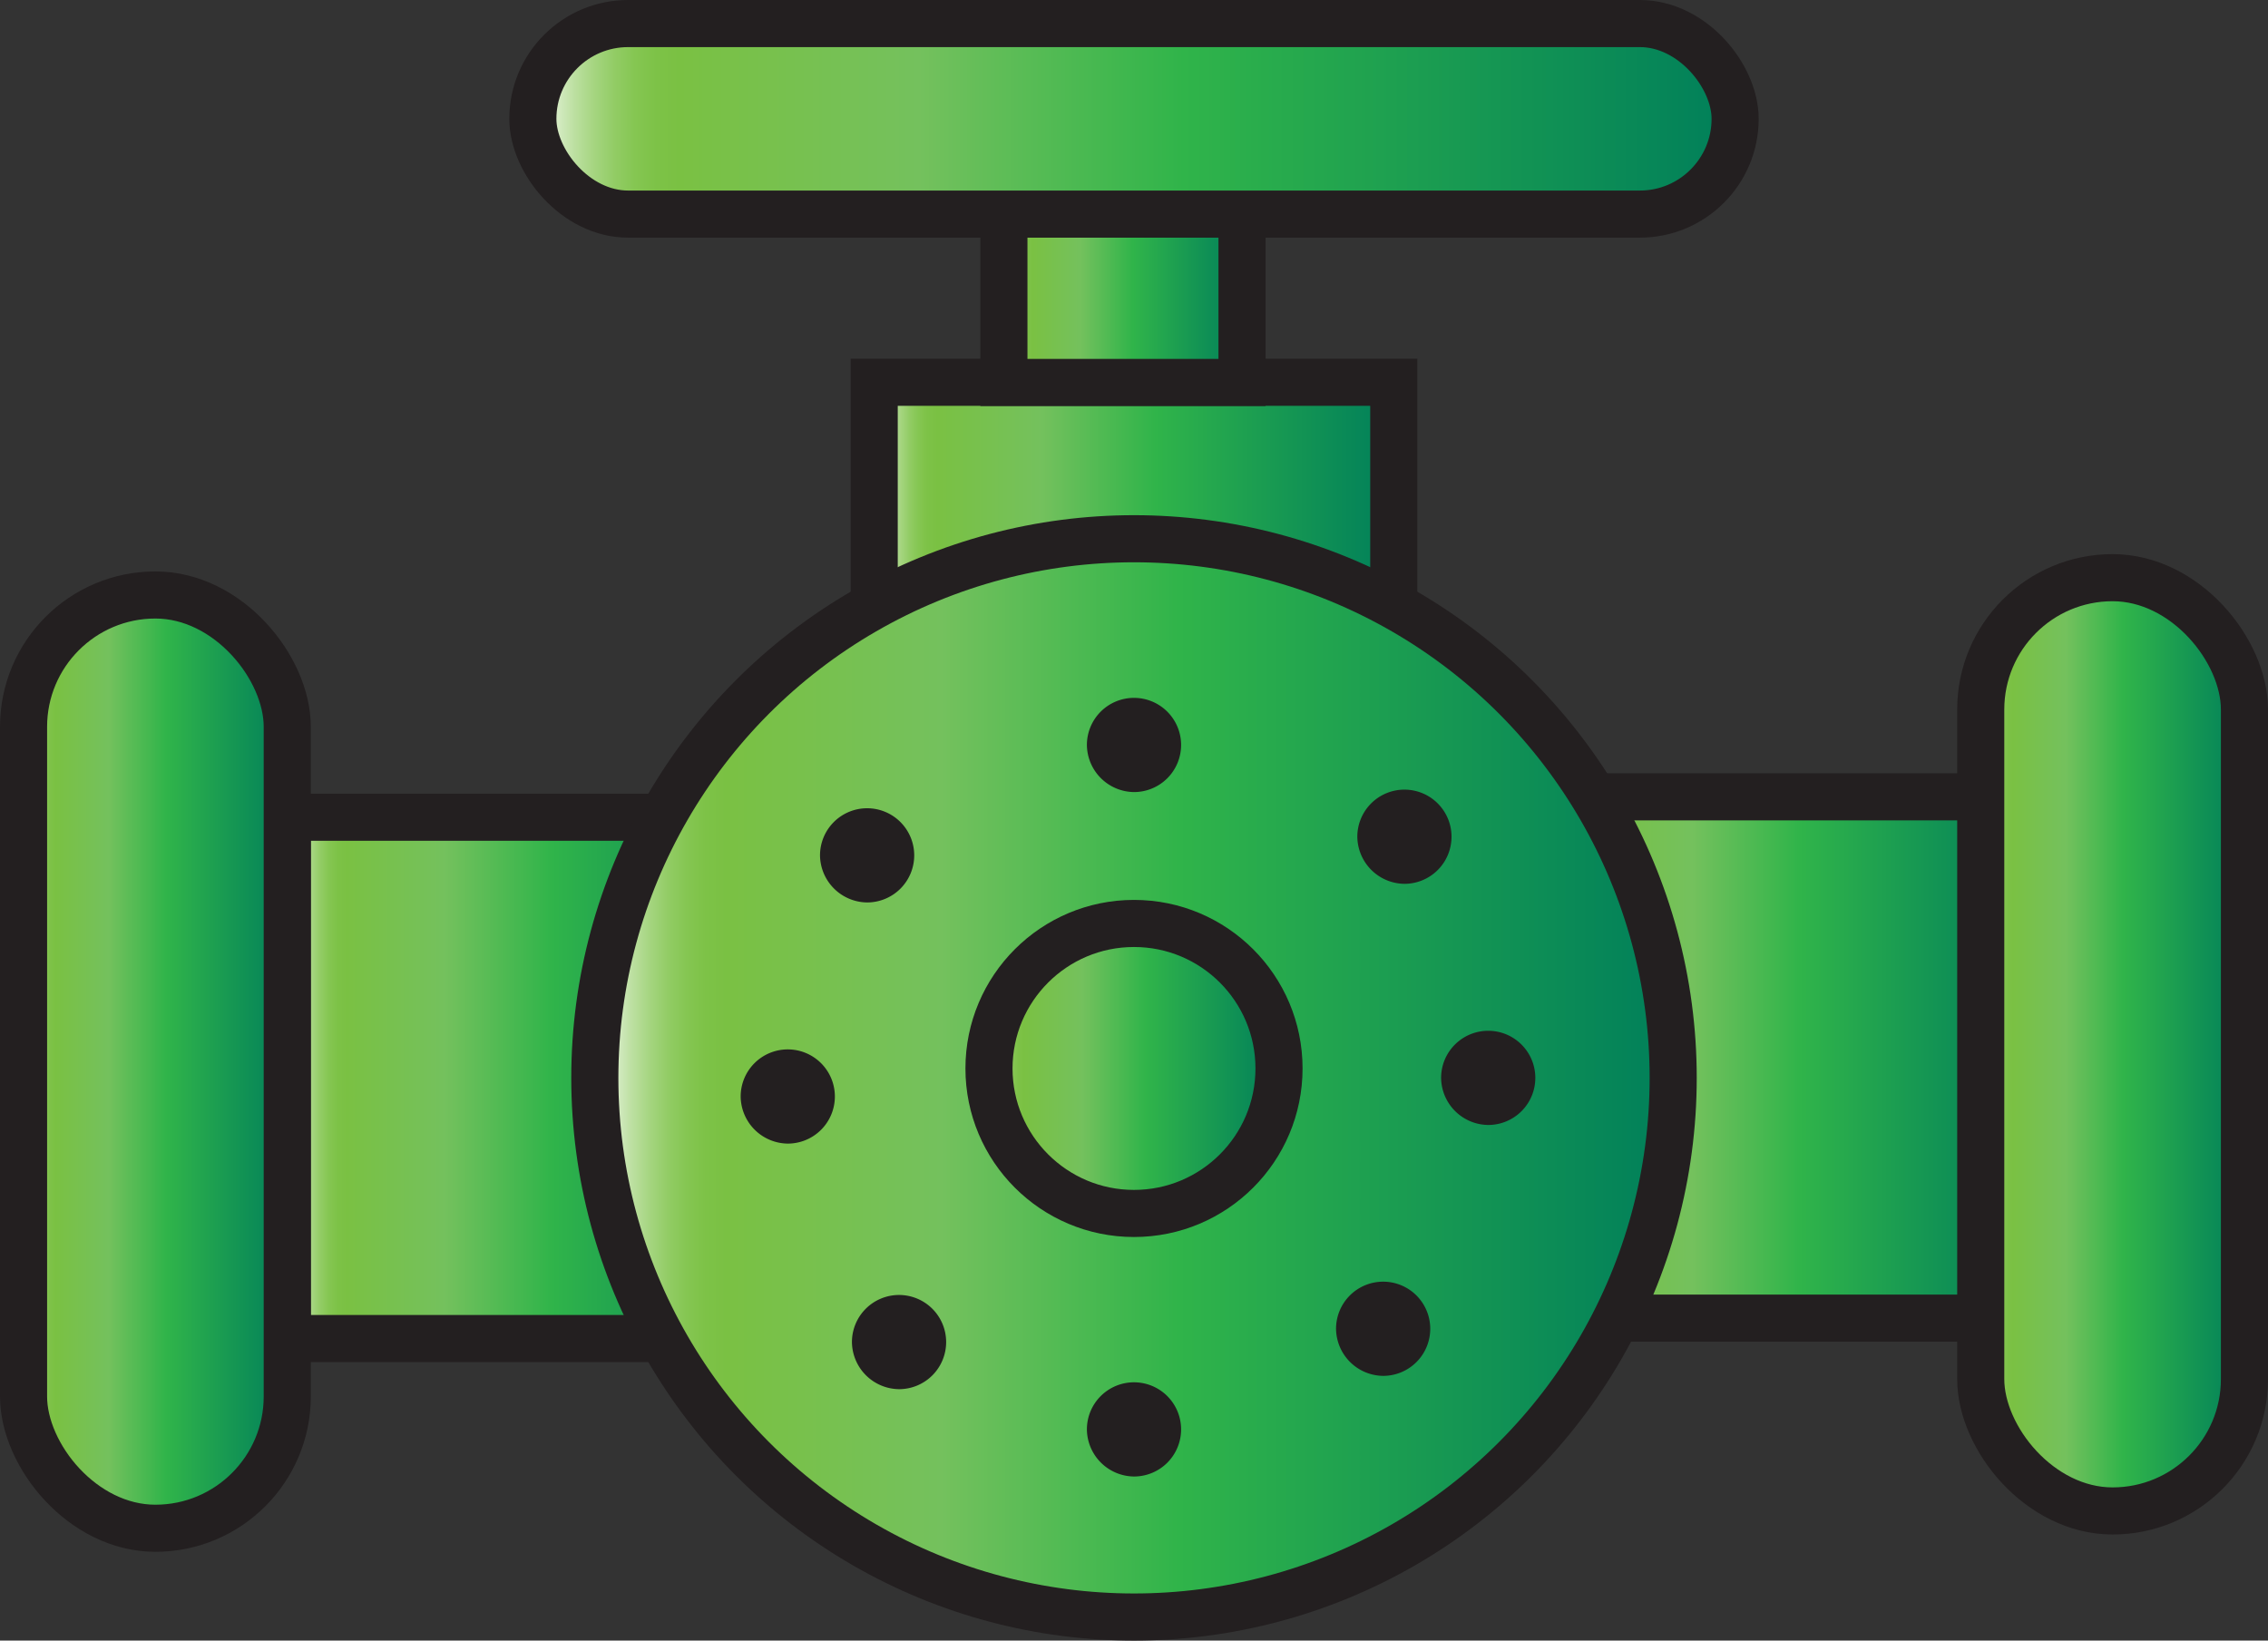 <svg id="Layer_1" data-name="Layer 1"
     xmlns="http://www.w3.org/2000/svg" xmlns:xlink="http://www.w3.org/1999/xlink" viewBox="0 0 240.75 174.161"><rect x="0" y="0" width="240.75" height="174.161" fill="#333333" stroke="none"/><defs><style>.cls-1,.cls-10,.cls-2,.cls-3,.cls-4,.cls-5,.cls-7,.cls-8,.cls-9{stroke:#231f20;stroke-miterlimit:10;stroke-width:5px;}.cls-1{fill:url(#linear-gradient);}.cls-2{fill:url(#linear-gradient-2);}.cls-3{fill:url(#linear-gradient-3);}.cls-4{fill:url(#linear-gradient-4);}.cls-5{fill:url(#linear-gradient-5);}.cls-6{fill:#231f20;}.cls-7{fill:url(#linear-gradient-6);}.cls-8{fill:url(#linear-gradient-7);}.cls-9{fill:url(#linear-gradient-8);}.cls-10{fill:url(#linear-gradient-9);}</style><linearGradient id="linear-gradient" x1="92.798" y1="56.187" x2="147.951" y2="56.187" gradientUnits="userSpaceOnUse"><stop offset="0" stop-color="#fff"/><stop offset="0" stop-color="#fefefd"/><stop offset="0.017" stop-color="#dbeecc"/><stop offset="0.034" stop-color="#bde0a2"/><stop offset="0.051" stop-color="#a5d580"/><stop offset="0.068" stop-color="#92cc65"/><stop offset="0.085" stop-color="#85c652"/><stop offset="0.103" stop-color="#7dc247"/><stop offset="0.122" stop-color="#7ac143"/><stop offset="0.321" stop-color="#74c15d"/><stop offset="0.541" stop-color="#30b44a"/><stop offset="1" stop-color="#007f5a"/></linearGradient><linearGradient id="linear-gradient-2" x1="30.493" y1="114.426" x2="82.445" y2="114.426" xlink:href="#linear-gradient"/><linearGradient id="linear-gradient-3" x1="162.916" y1="112.262" x2="214.869" y2="112.262" xlink:href="#linear-gradient"/><linearGradient id="linear-gradient-4" x1="63.14" y1="114.426" x2="177.61" y2="114.426" xlink:href="#linear-gradient"/><linearGradient id="linear-gradient-5" x1="104.982" y1="113.426" x2="135.768" y2="113.426" xlink:href="#linear-gradient"/><linearGradient id="linear-gradient-6" x1="2.5" y1="112.7" x2="30.493" y2="112.7" xlink:href="#linear-gradient"/><linearGradient id="linear-gradient-7" x1="210.257" y1="110.863" x2="238.25" y2="110.863" xlink:href="#linear-gradient"/><linearGradient id="linear-gradient-8" x1="106.566" y1="31.665" x2="131.841" y2="31.665" xlink:href="#linear-gradient"/><linearGradient id="linear-gradient-9" x1="56.563" y1="12.614" x2="184.186" y2="12.614" xlink:href="#linear-gradient"/></defs><rect class="cls-1" x="92.798" y="40.582" width="55.153" height="31.209"/><rect class="cls-2" x="30.493" y="86.756" width="51.953" height="55.341"/><rect class="cls-3" x="162.916" y="84.591" width="51.953" height="55.341"/><circle class="cls-4" cx="120.375" cy="114.426" r="57.235"/><circle class="cls-5" cx="120.375" cy="113.426" r="15.393"/><path class="cls-6" d="M120.375,84.085a5,5,0,1,0-5-5,5.056,5.056,0,0,0,5,5Z"/><path class="cls-6" d="M157.975,119.426a5,5,0,1,0-5-5,5.056,5.056,0,0,0,5,5Z"/><path class="cls-6" d="M83.622,121.403a5,5,0,1,0-5-5,5.056,5.056,0,0,0,5,5Z"/><path class="cls-6" d="M120.375,156.744a5,5,0,1,0-5-5,5.056,5.056,0,0,0,5,5Z"/><path class="cls-6" d="M95.434,147.473a5,5,0,1,0-5-5,5.056,5.056,0,0,0,5,5Z"/><path class="cls-6" d="M146.822,146.061a5,5,0,1,0-5-5,5.056,5.056,0,0,0,5,5Z"/><path class="cls-6" d="M92.045,95.803a5,5,0,1,0-5-5,5.056,5.056,0,0,0,5,5Z"/><path class="cls-6" d="M149.081,93.826a5,5,0,1,0-5-5,5.056,5.056,0,0,0,5,5Z"/><rect class="cls-7" x="2.5" y="63.162" width="27.993" height="99.076" rx="13.996"/><rect class="cls-8" x="210.257" y="61.325" width="27.993" height="99.076" rx="13.996"/><rect class="cls-9" x="106.566" y="22.728" width="25.276" height="17.873"/><rect class="cls-10" x="56.563" y="2.5" width="127.623" height="20.228" rx="10.114"/></svg>